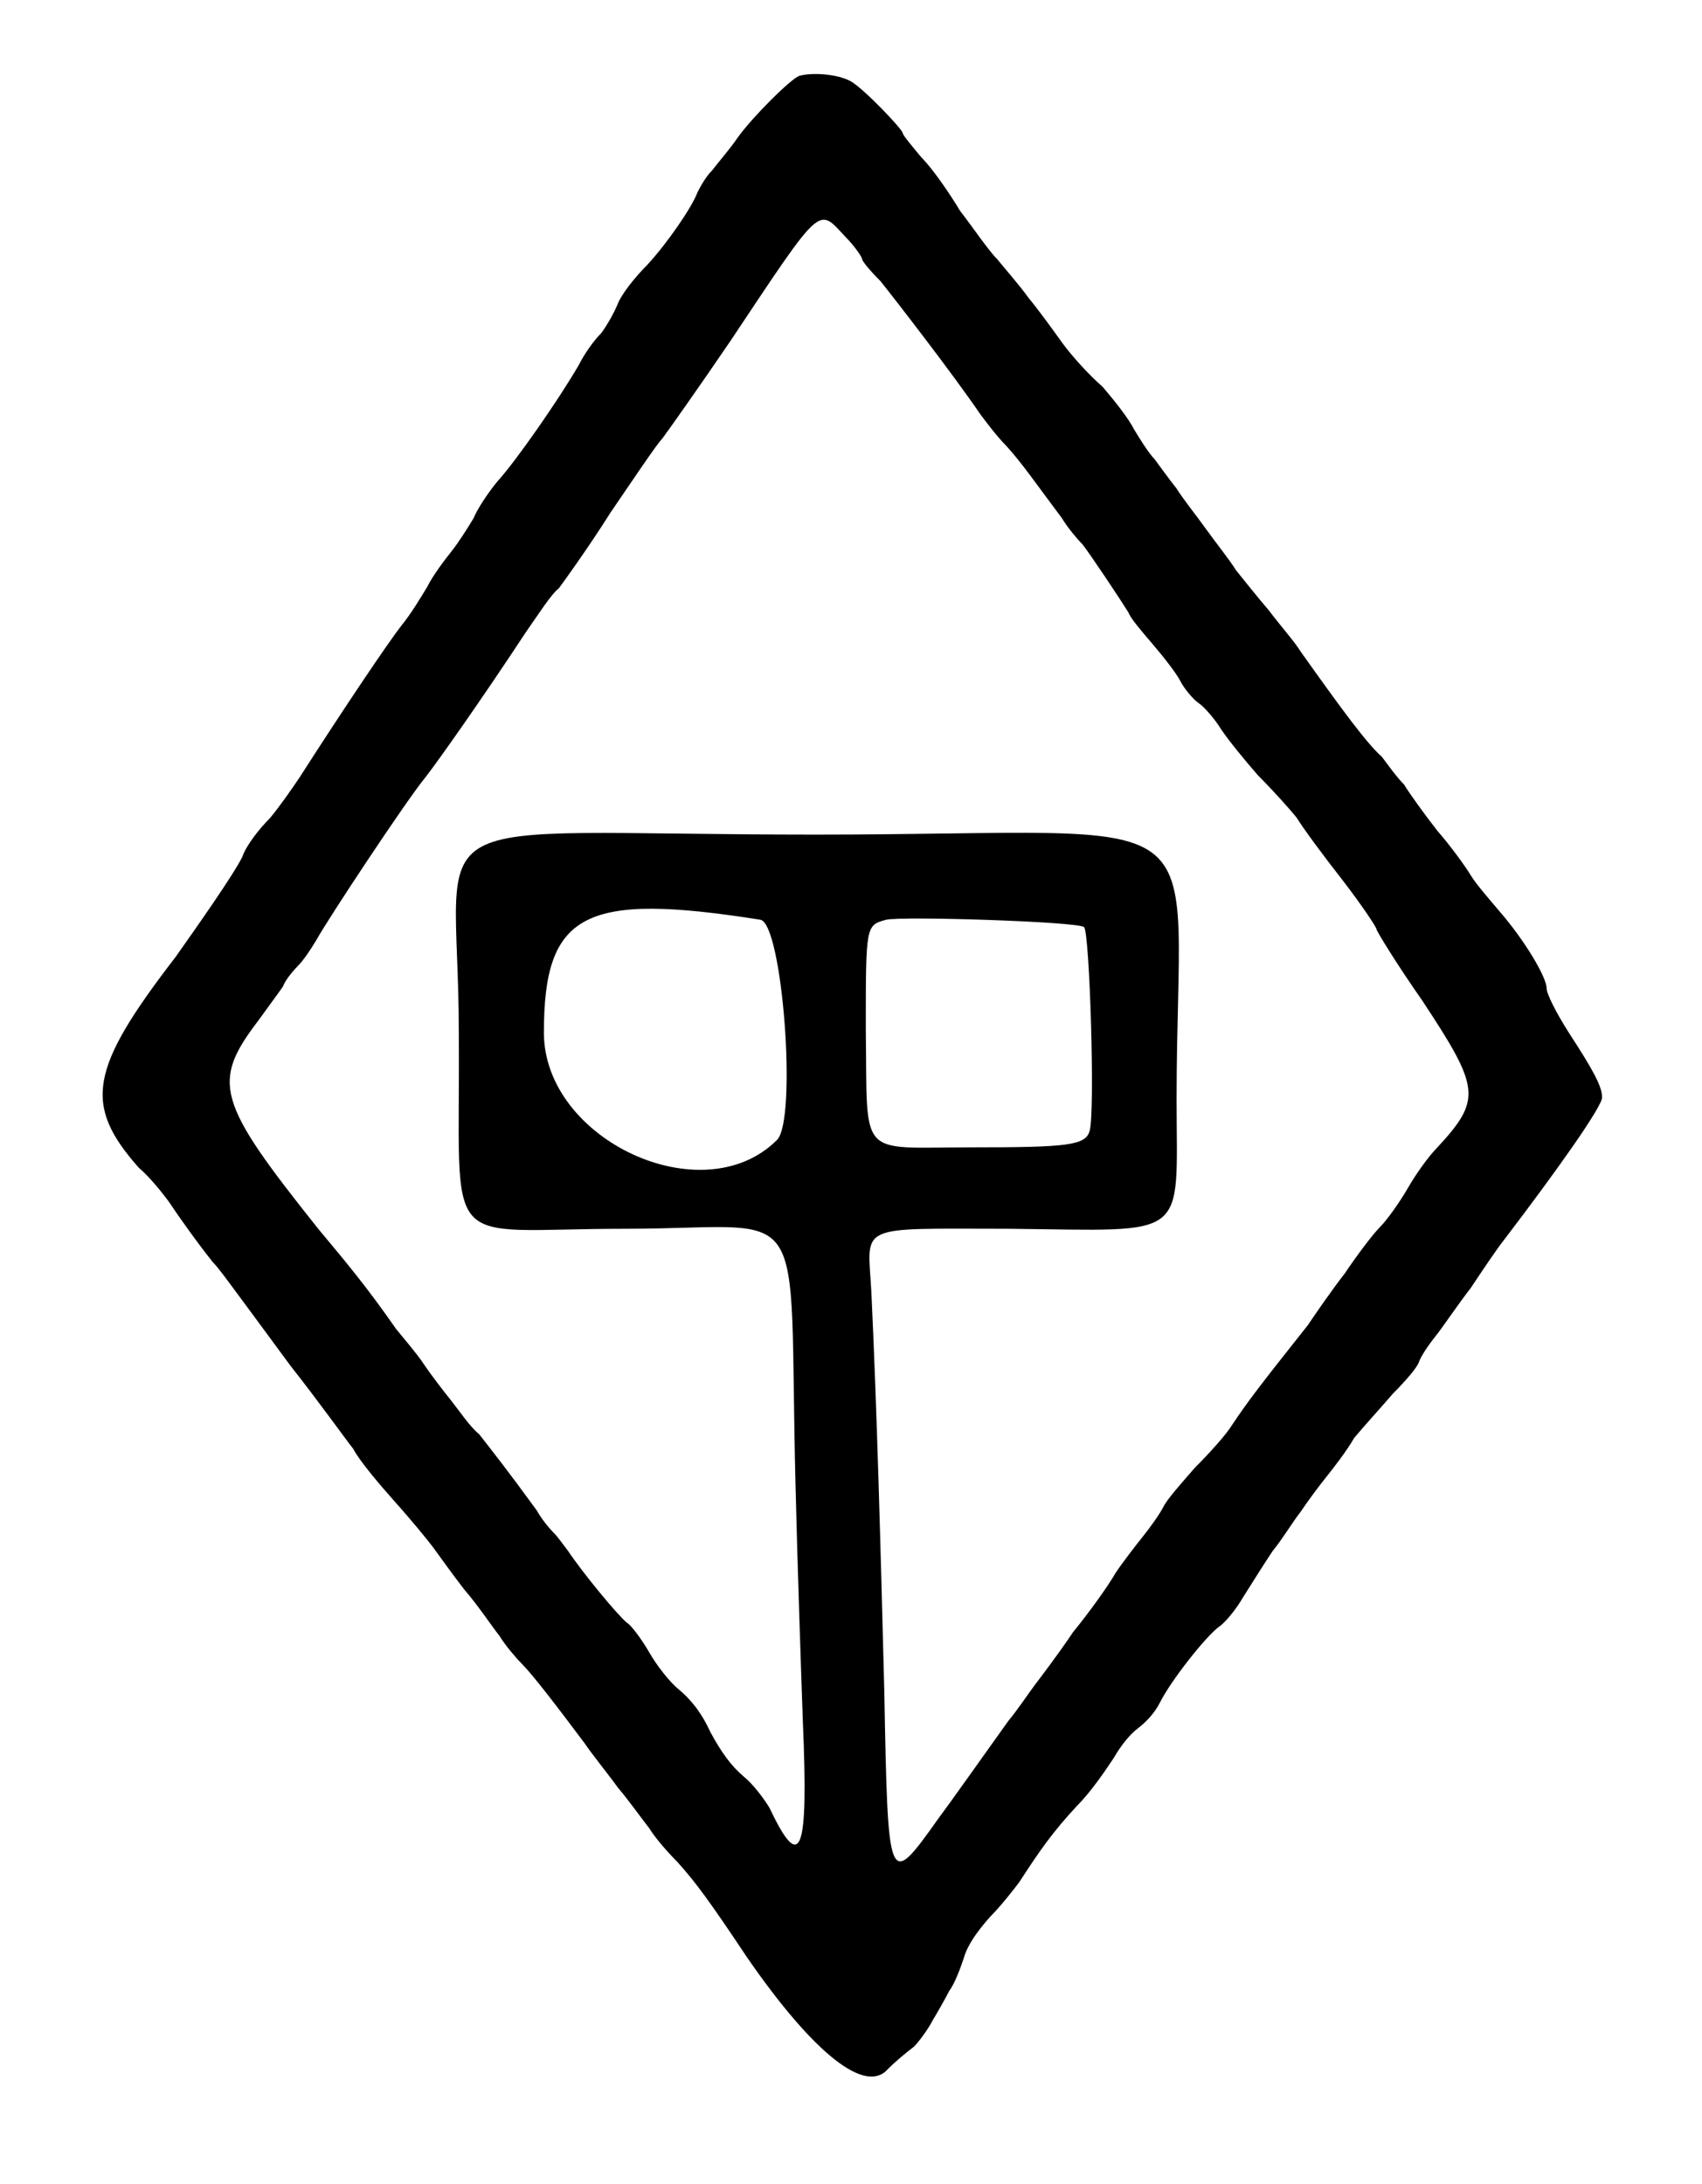 <?xml version="1.0" standalone="no"?>
<!DOCTYPE svg PUBLIC "-//W3C//DTD SVG 20010904//EN"
 "http://www.w3.org/TR/2001/REC-SVG-20010904/DTD/svg10.dtd">
<svg version="1.0" xmlns="http://www.w3.org/2000/svg"
 width="460pt" height="590pt" viewBox="0 0 460 590"
 preserveAspectRatio="xMidYMid meet">
<g transform="translate(0,590) scale(0.5,-0.5)"
fill="#000000" stroke="none">
<path d="M432 1139 c-5 -2 -25 -22 -33 -33 -4 -6 -11 -14 -14 -18 -4 -4 -7
-10 -8 -12 -3 -8 -16 -27 -27 -39 -7 -7 -14 -16 -16 -21 -2 -5 -6 -12 -9 -16
-4 -4 -9 -11 -12 -17 -11 -19 -34 -52 -44 -63 -5 -6 -11 -15 -13 -20 -3 -5 -8
-13 -12 -18 -4 -5 -10 -13 -13 -19 -3 -5 -9 -15 -14 -21 -7 -9 -30 -43 -55
-82 -4 -6 -11 -16 -16 -22 -6 -6 -13 -15 -15 -21 -5 -10 -24 -37 -36 -54 -47
-61 -50 -80 -20 -114 6 -5 13 -14 16 -18 6 -9 16 -23 24 -33 3 -3 8 -10 11
-14 3 -4 17 -23 31 -42 15 -19 30 -40 34 -45 3 -6 14 -19 22 -28 9 -10 18 -21
21 -25 3 -4 10 -14 17 -23 7 -8 15 -20 19 -25 3 -5 9 -12 12 -15 6 -6 19 -23
34 -43 4 -6 13 -17 18 -24 6 -7 13 -17 17 -22 3 -5 10 -13 15 -18 10 -11 18
-22 38 -52 36 -52 64 -74 76 -60 4 4 10 9 14 12 3 3 8 10 10 14 3 5 7 12 9 16
3 4 6 12 8 18 2 7 7 14 14 22 6 6 13 15 16 19 11 17 18 27 31 41 8 8 16 20 20
26 4 7 9 13 13 16 4 3 9 8 12 14 6 12 25 36 32 41 3 2 9 9 13 16 5 8 12 19 16
25 5 6 11 16 15 21 4 6 10 14 14 19 4 5 11 14 15 21 5 6 15 17 21 24 7 7 13
14 14 17 1 3 5 9 9 14 4 5 12 17 19 26 6 9 14 21 18 26 29 38 53 72 53 77 0 6
-5 15 -18 35 -7 11 -12 21 -12 24 0 6 -12 26 -25 41 -5 6 -13 15 -16 20 -3 5
-11 16 -18 24 -7 9 -15 20 -18 25 -4 4 -9 11 -12 15 -8 7 -22 26 -44 57 -3 5
-11 14 -17 22 -6 7 -14 17 -18 22 -3 5 -11 15 -16 22 -5 7 -13 17 -16 22 -4 5
-9 12 -12 16 -3 3 -8 11 -11 16 -3 6 -11 16 -17 23 -7 6 -17 17 -22 24 -5 7
-13 18 -18 24 -5 7 -13 16 -17 21 -5 5 -13 17 -20 26 -6 10 -15 23 -21 29 -5
6 -10 12 -10 13 0 2 -21 24 -28 28 -7 4 -21 5 -28 3z m25 -87 c5 -5 9 -11 9
-12 0 -1 4 -6 10 -12 8 -10 39 -50 54 -72 3 -4 9 -12 14 -17 9 -10 15 -19 30
-39 3 -5 8 -11 11 -14 4 -5 20 -29 25 -37 1 -3 7 -10 13 -17 6 -7 13 -16 15
-20 2 -4 7 -10 10 -12 3 -2 9 -9 12 -14 4 -6 13 -17 20 -25 8 -8 17 -18 21
-23 3 -5 14 -20 25 -34 10 -13 18 -25 18 -26 0 -1 11 -19 25 -39 31 -47 32
-53 8 -79 -5 -5 -12 -15 -16 -22 -4 -7 -11 -17 -15 -21 -4 -4 -13 -16 -19 -25
-7 -9 -16 -22 -20 -28 -27 -34 -33 -42 -41 -54 -3 -5 -12 -15 -20 -23 -7 -8
-15 -17 -17 -21 -2 -4 -7 -11 -11 -16 -4 -5 -11 -14 -15 -20 -4 -7 -14 -21
-23 -32 -8 -12 -18 -25 -21 -29 -3 -4 -9 -13 -14 -19 -15 -21 -32 -45 -38 -53
-27 -38 -27 -37 -29 69 -2 78 -4 153 -7 216 -2 37 -9 34 74 34 99 -1 91 -7 91
70 0 165 29 143 -195 143 -225 0 -193 18 -193 -107 1 -122 -12 -106 90 -106
102 0 88 21 92 -138 1 -42 3 -101 4 -129 3 -70 -1 -82 -18 -46 -3 5 -9 13 -14
17 -7 6 -12 13 -18 24 -5 11 -11 18 -17 23 -5 4 -12 13 -16 20 -4 7 -10 15
-12 16 -5 4 -24 27 -32 39 -3 4 -6 8 -7 9 -1 1 -6 6 -10 13 -16 22 -24 32 -31
41 -5 4 -11 13 -15 18 -4 5 -11 14 -15 20 -4 6 -11 14 -15 19 -16 23 -27 36
-42 54 -55 69 -58 79 -32 113 5 7 11 15 13 18 1 3 5 8 8 11 3 3 7 9 10 14 6
11 49 76 59 88 7 9 31 43 54 78 7 10 14 21 18 24 3 4 16 22 28 41 13 19 25 37
28 40 3 4 20 28 37 53 50 75 47 72 62 56z m-46 -369 c12 -2 20 -108 9 -119
-40 -40 -126 0 -126 58 0 65 22 76 117 61z m175 -4 c3 -3 6 -100 3 -110 -2 -8
-12 -9 -64 -9 -62 0 -56 -7 -57 64 0 56 0 56 11 59 9 2 104 -1 107 -4z"/>
</g>
</svg>
